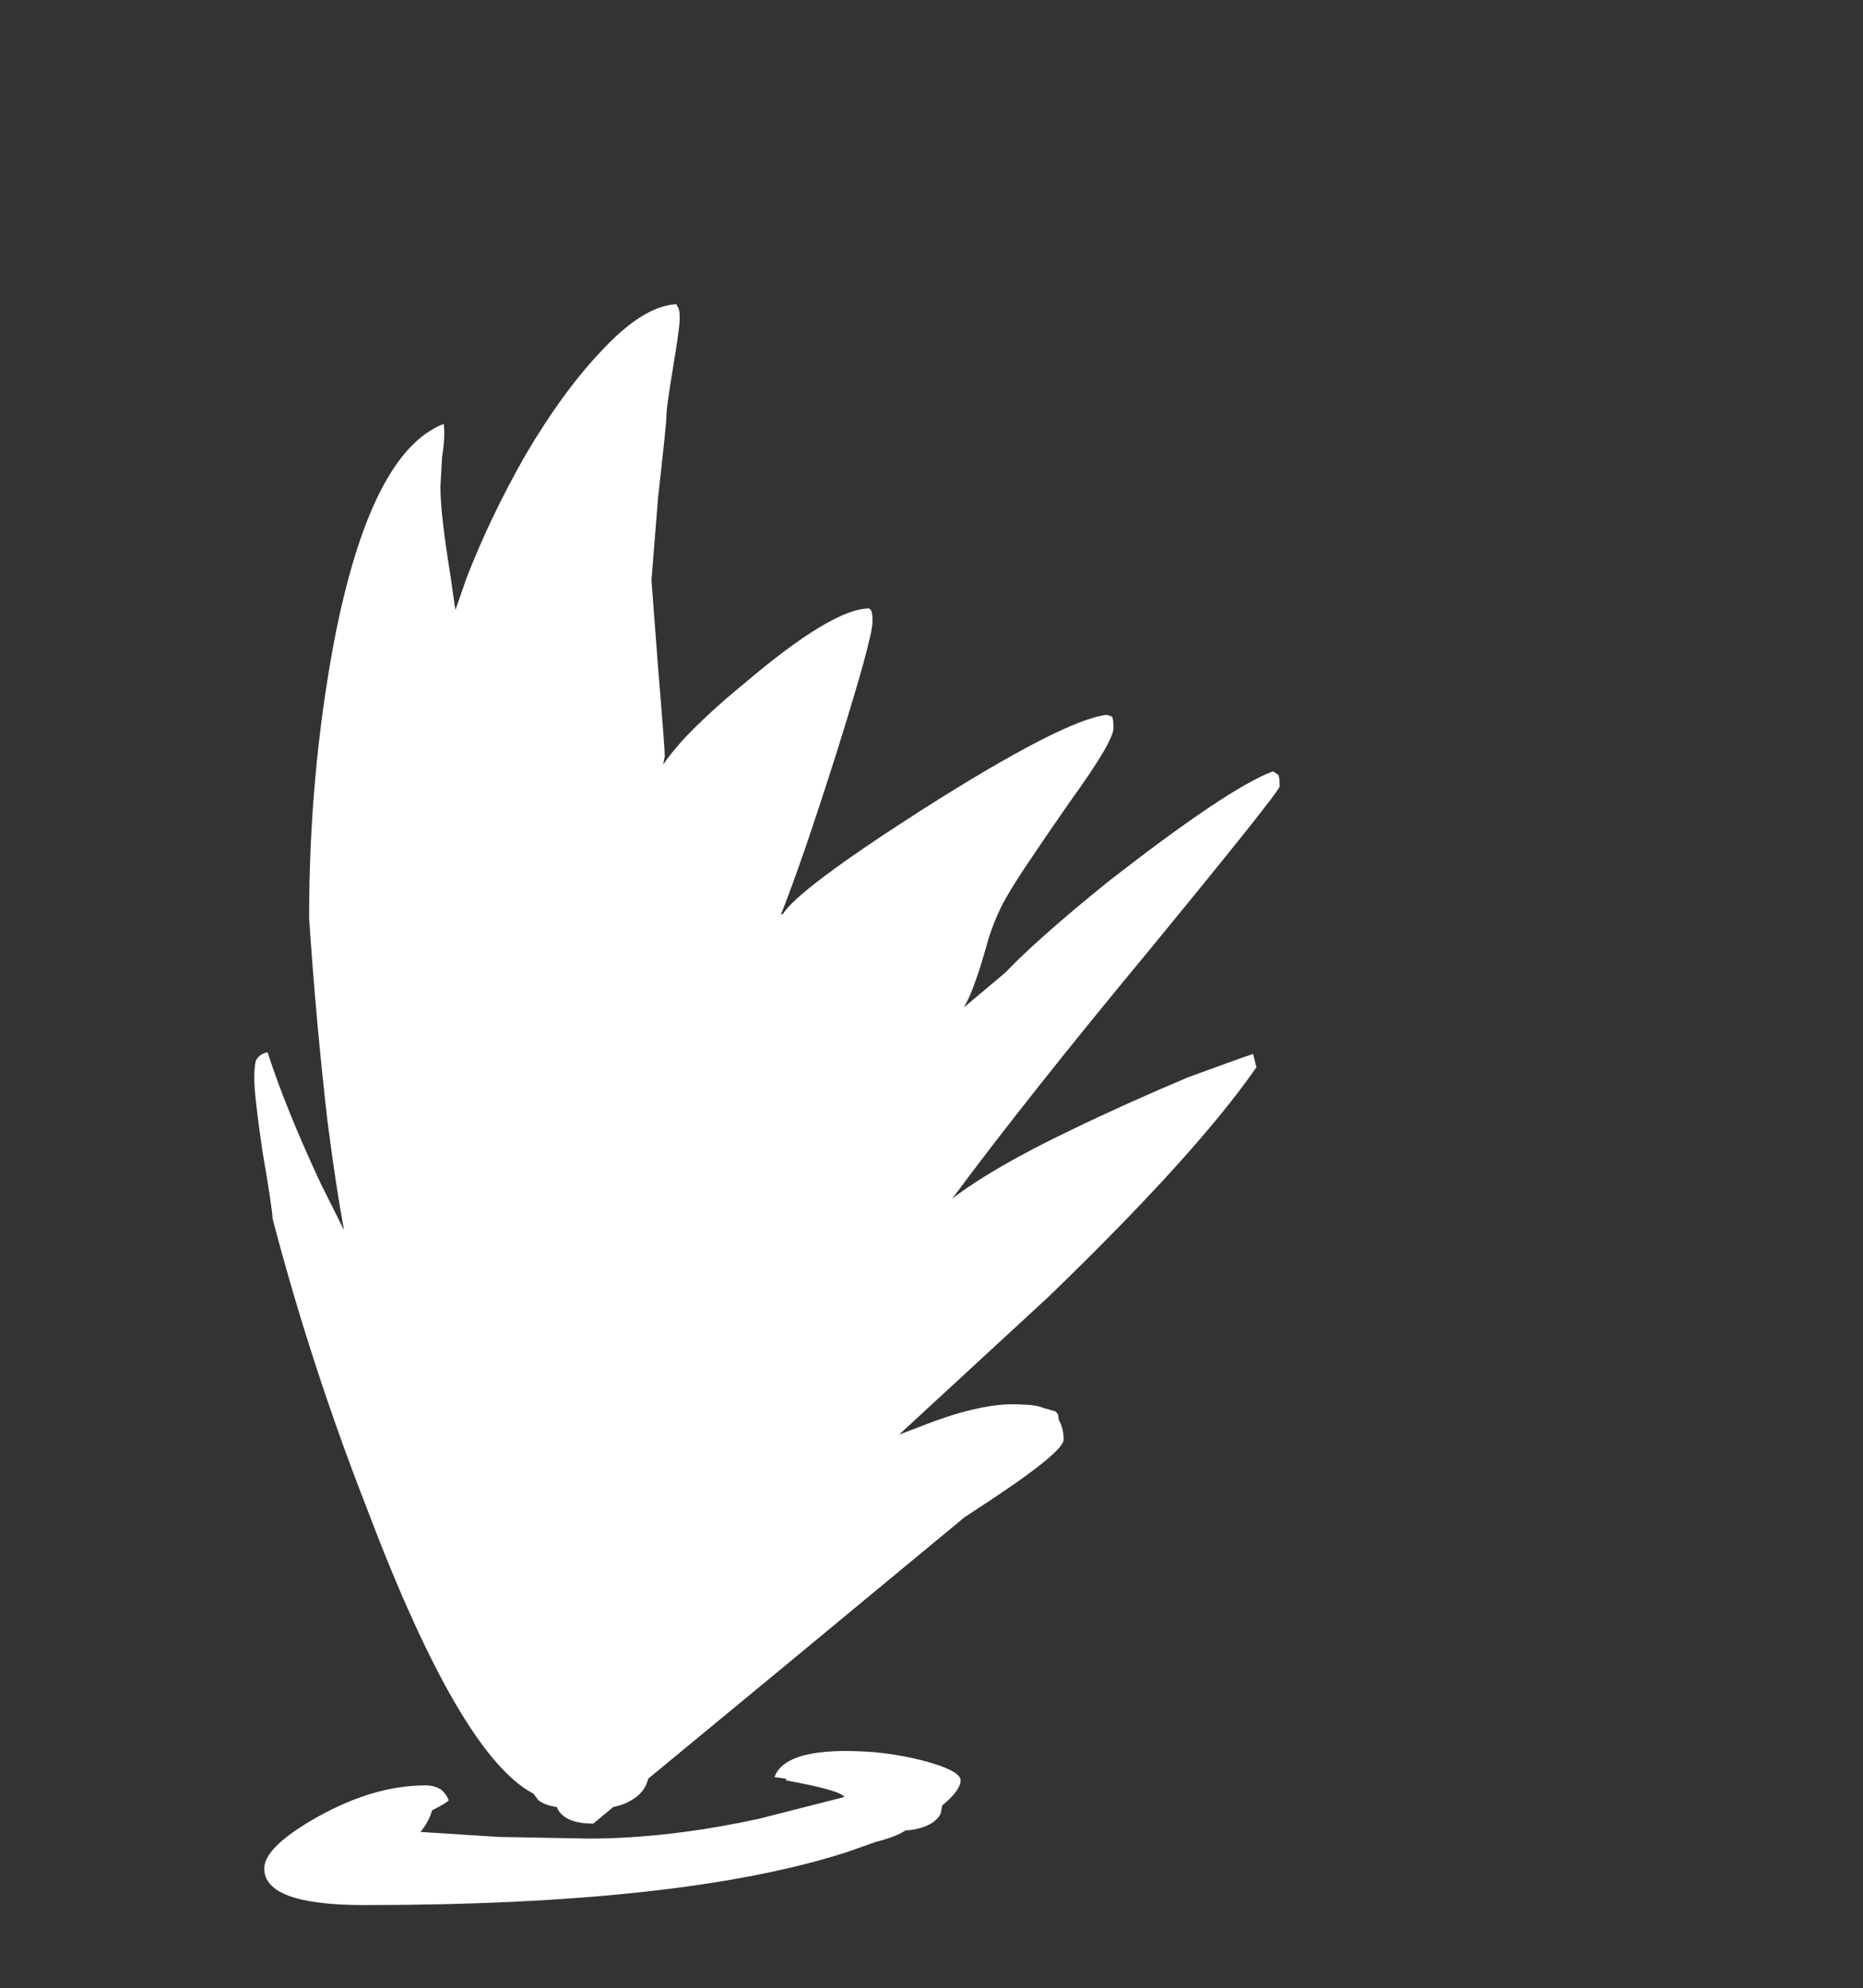 <?xml version="1.0" encoding="UTF-8" standalone="no"?>
<svg xmlns:ffdec="https://www.free-decompiler.com/flash" xmlns:xlink="http://www.w3.org/1999/xlink" ffdec:objectType="frame" height="418.6px" width="392.35px" xmlns="http://www.w3.org/2000/svg">
  <rect width="100%" height="100%" fill="#333333" stroke="none"/>
  <g transform="matrix(1.0, 0.0, 0.0, 1.0, 229.6, 380.1)">
    <use ffdec:characterId="14" height="48.15" transform="matrix(7.0, 0.0, 0.0, 7.0, -176.05, -316.05)" width="30.85" xlink:href="#shape0"/>
  </g>
  <defs>
    <g id="shape0" transform="matrix(1.0, 0.0, 0.0, 1.0, 25.15, 45.15)">
      <path d="M-19.5 -0.45 Q-19.35 -0.3 -19.3 -0.15 -19.4 -0.05 -19.8 0.15 -19.9 0.5 -20.15 0.8 L-17.8 0.95 -15.1 1.0 Q-12.7 1.0 -9.95 0.4 L-7.4 -0.25 Q-7.5 -0.45 -9.15 -0.75 L-9.15 -0.8 -9.5 -0.85 Q-9.15 -1.8 -6.5 -1.6 -5.5 -1.5 -4.7 -1.25 -3.9 -1.0 -3.9 -0.75 -3.9 -0.45 -4.45 0.0 L-4.5 0.25 Q-4.7 0.65 -5.45 0.75 L-5.55 0.75 Q-5.85 0.95 -6.45 1.1 L-7.3 1.4 Q-12.25 3.0 -21.85 3.0 -24.85 3.0 -24.85 1.9 -24.85 1.25 -23.25 0.35 -21.55 -0.6 -20.0 -0.6 -19.7 -0.6 -19.5 -0.45" fill="#ffffff" fill-rule="evenodd" stroke="none"/>
      <path d="M5.65 -31.0 Q5.7 -30.95 5.7 -30.65 5.7 -30.5 1.8 -25.75 -1.85 -21.35 -4.15 -18.25 -2.9 -19.2 -0.6 -20.3 1.05 -21.1 2.95 -21.9 4.45 -22.45 4.9 -22.6 L5.0 -22.2 Q3.2 -19.6 -1.25 -15.3 L-5.75 -11.15 -4.7 -11.55 Q-3.05 -12.15 -2.0 -12.05 -1.65 -12.05 -1.4 -11.95 L-1.05 -11.85 -1.0 -11.8 Q-0.95 -11.75 -0.95 -11.6 -0.8 -11.35 -0.8 -11.0 -0.8 -10.6 -3.5 -8.85 L-3.8 -8.65 -9.3 -4.1 -13.3 -0.8 Q-13.4 -0.35 -13.9 -0.1 -14.1 0.0 -14.35 0.05 L-14.95 0.55 Q-15.75 0.55 -16.0 0.15 L-16.05 0.05 Q-16.4 0.0 -16.6 -0.15 L-16.75 -0.35 Q-18.95 -1.5 -21.75 -8.9 -23.45 -13.25 -24.6 -17.65 -24.6 -17.9 -24.9 -19.65 -25.15 -21.35 -25.15 -21.85 -25.15 -22.25 -25.1 -22.4 -25.0 -22.6 -24.75 -22.65 -24.2 -20.95 -23.15 -18.7 L-22.45 -17.3 Q-22.7 -18.65 -22.95 -20.6 -23.3 -23.65 -23.5 -26.7 -23.5 -31.0 -22.75 -35.0 -21.65 -40.7 -19.45 -41.55 -19.4 -41.2 -19.5 -40.55 L-19.55 -39.65 Q-19.55 -38.85 -19.25 -37.0 L-19.1 -35.95 -18.75 -36.95 Q-18.05 -38.75 -17.0 -40.6 -15.85 -42.55 -14.7 -43.75 -13.45 -45.1 -12.45 -45.15 L-12.4 -45.05 Q-12.35 -45.0 -12.35 -44.7 -12.35 -44.45 -12.55 -43.25 -12.75 -42.05 -12.75 -41.8 -12.75 -41.55 -13.0 -39.35 L-13.2 -36.85 -13.0 -34.2 Q-12.8 -31.8 -12.8 -31.55 L-12.85 -31.3 Q-12.65 -31.6 -12.25 -32.05 -11.5 -32.85 -10.4 -33.75 -7.75 -36.0 -6.65 -36.0 L-6.6 -35.95 Q-6.55 -35.9 -6.55 -35.6 -6.55 -35.1 -7.65 -31.6 -8.65 -28.45 -9.3 -26.8 L-9.25 -26.8 Q-8.8 -27.55 -5.05 -29.95 -0.8 -32.65 0.5 -32.8 L0.65 -32.75 Q0.7 -32.7 0.7 -32.4 0.7 -32.0 -0.6 -30.2 -2.2 -27.9 -2.5 -27.35 -2.8 -26.85 -3.05 -26.1 -3.3 -25.2 -3.45 -24.8 -3.6 -24.35 -3.8 -24.0 L-2.55 -25.05 Q-1.6 -26.05 0.5 -27.75 4.15 -30.6 5.5 -31.1 L5.65 -31.0" fill="#ffffff" fill-rule="evenodd" stroke="none"/>
    </g>
  </defs>
</svg>
